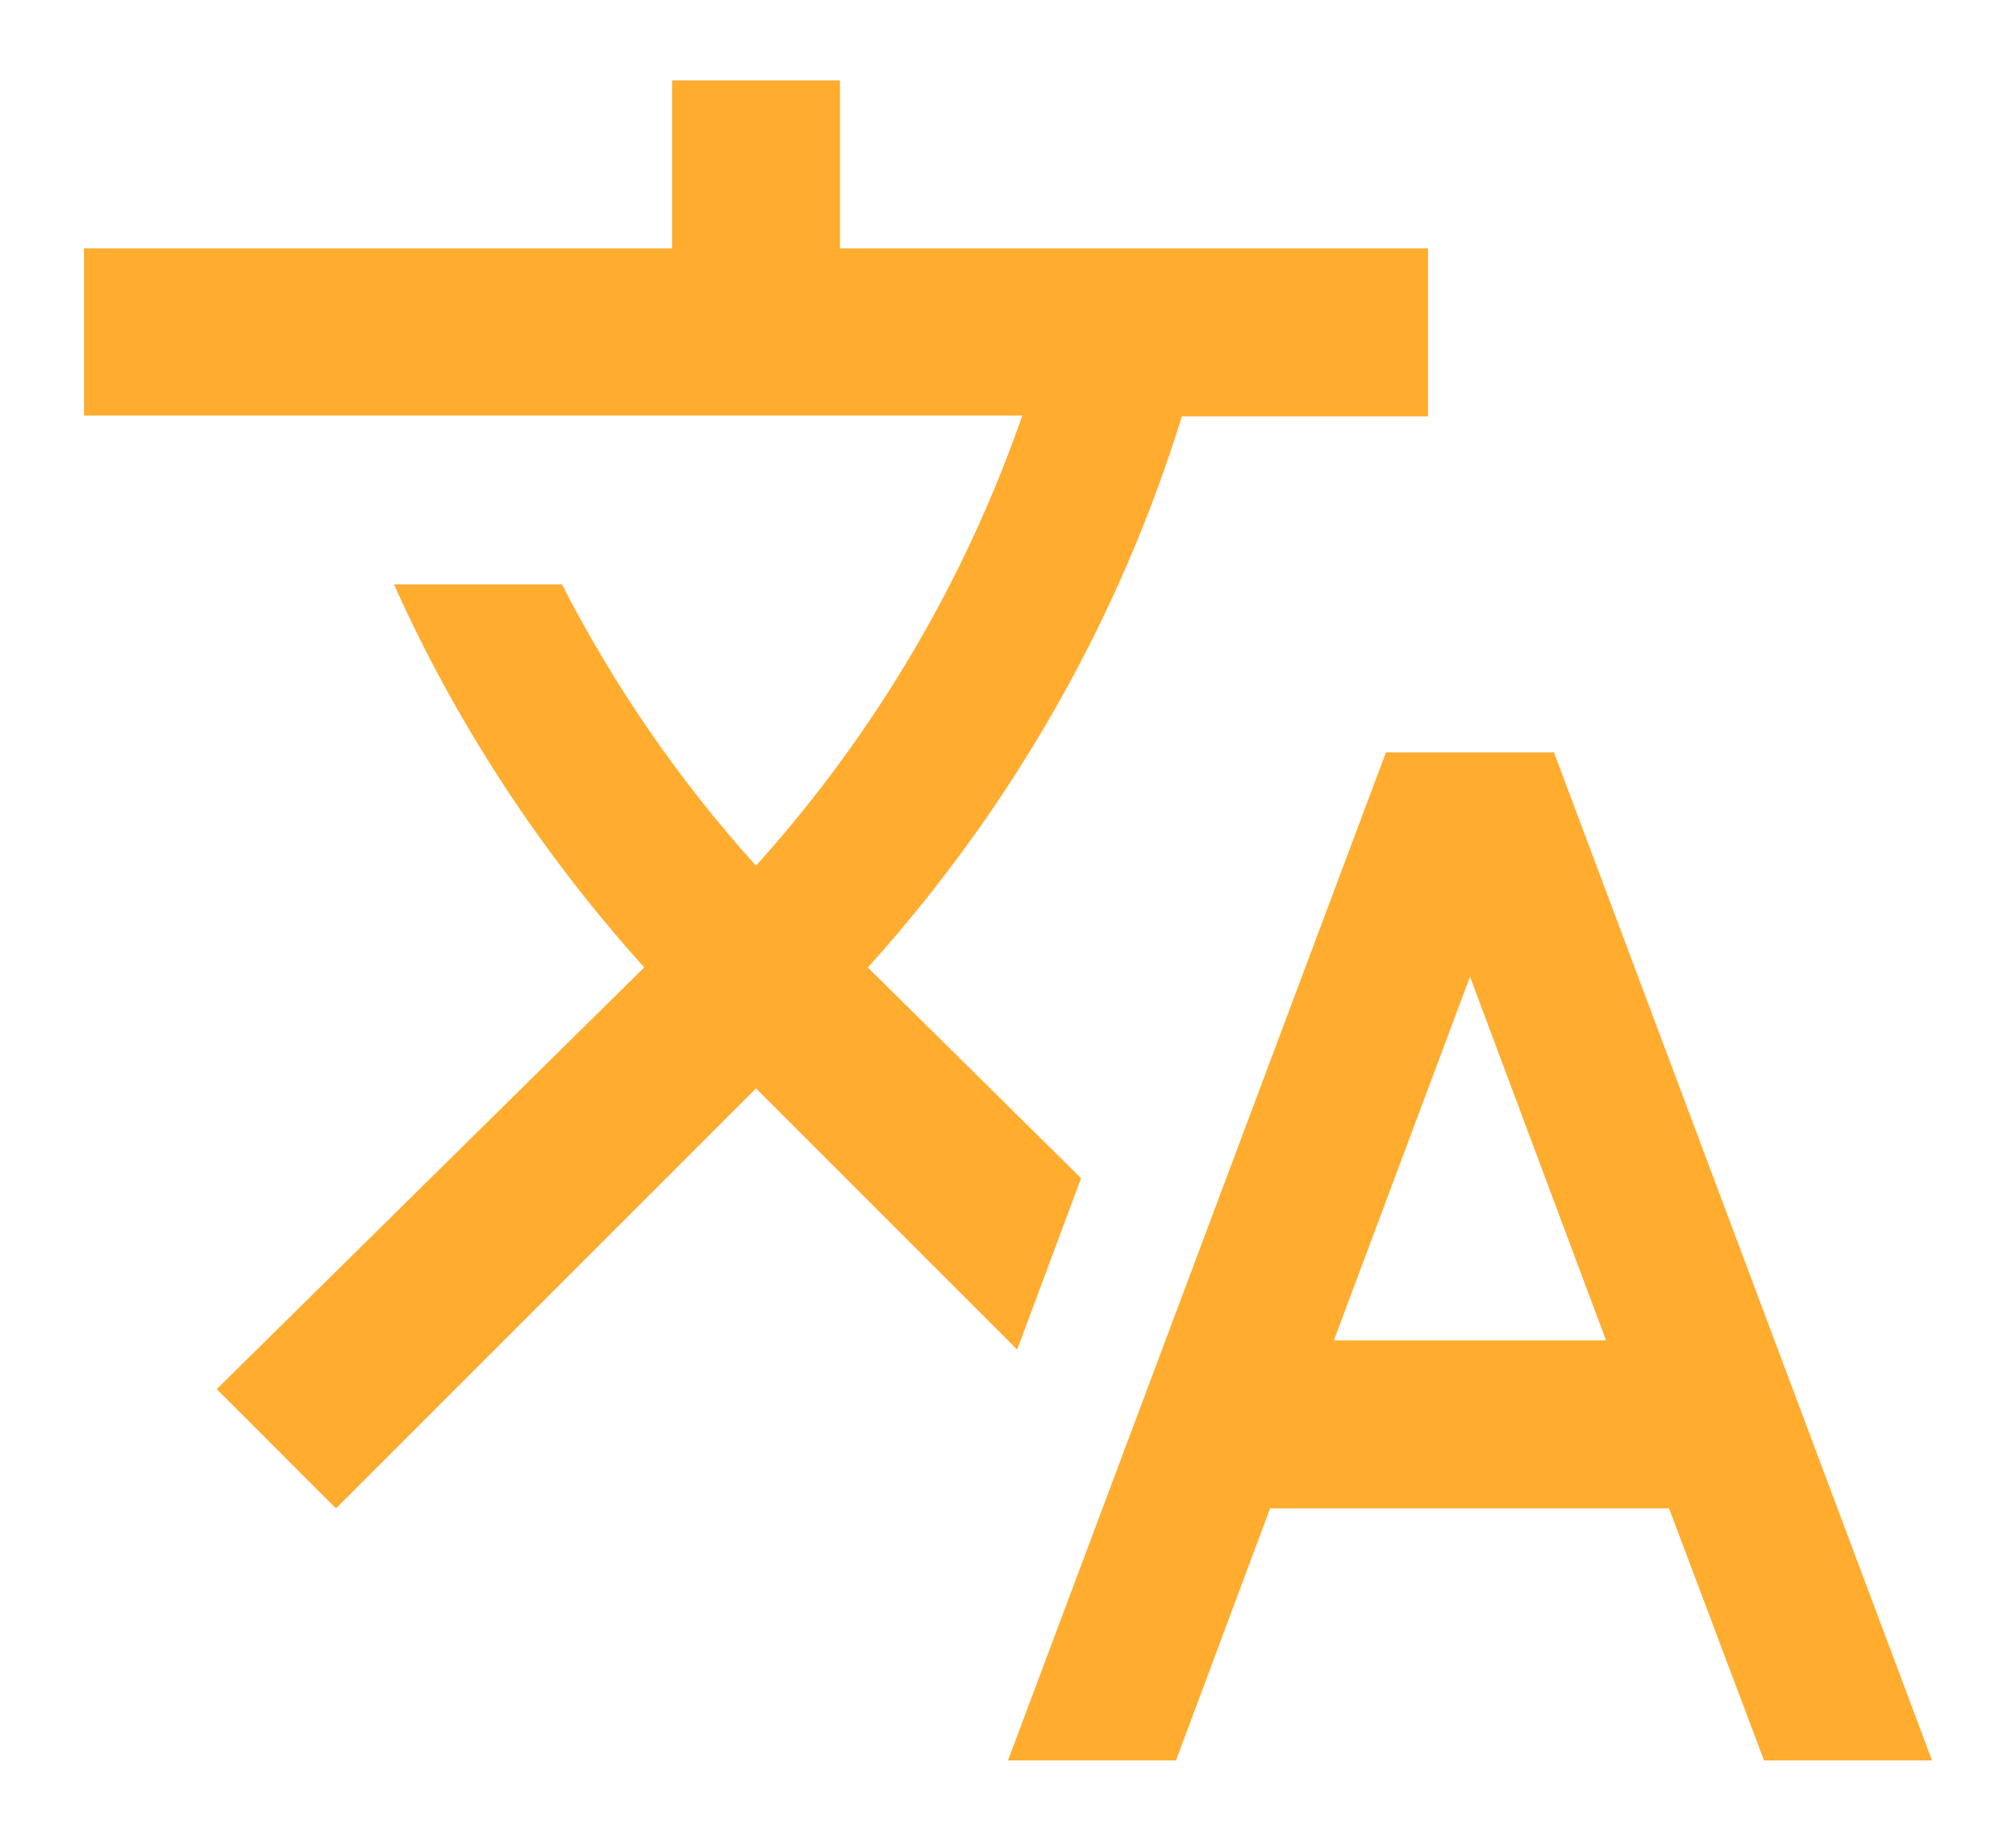 <svg width="23" height="21" viewBox="0 0 23 21" fill="none" xmlns="http://www.w3.org/2000/svg">
<path fill-rule="evenodd" clip-rule="evenodd" d="M12.334 13.442L9.9 11.037L9.928 11.008C11.596 9.149 12.784 7.012 13.484 4.75H16.292V2.834H9.583V0.917H7.667V2.834H0.958V4.741H11.663C11.021 6.59 10.005 8.344 8.625 9.877C7.734 8.89 6.996 7.807 6.411 6.667H4.495C5.194 8.229 6.152 9.705 7.35 11.037L2.473 15.848L3.833 17.209L8.625 12.417L11.605 15.397L12.334 13.442ZM17.729 8.584H15.812L11.5 20.084H13.417L14.49 17.209H19.042L20.125 20.084H22.042L17.729 8.584ZM16.771 11.143L15.218 15.292H18.323L16.771 11.143Z" fill="#FFAC2F"/>
</svg>
